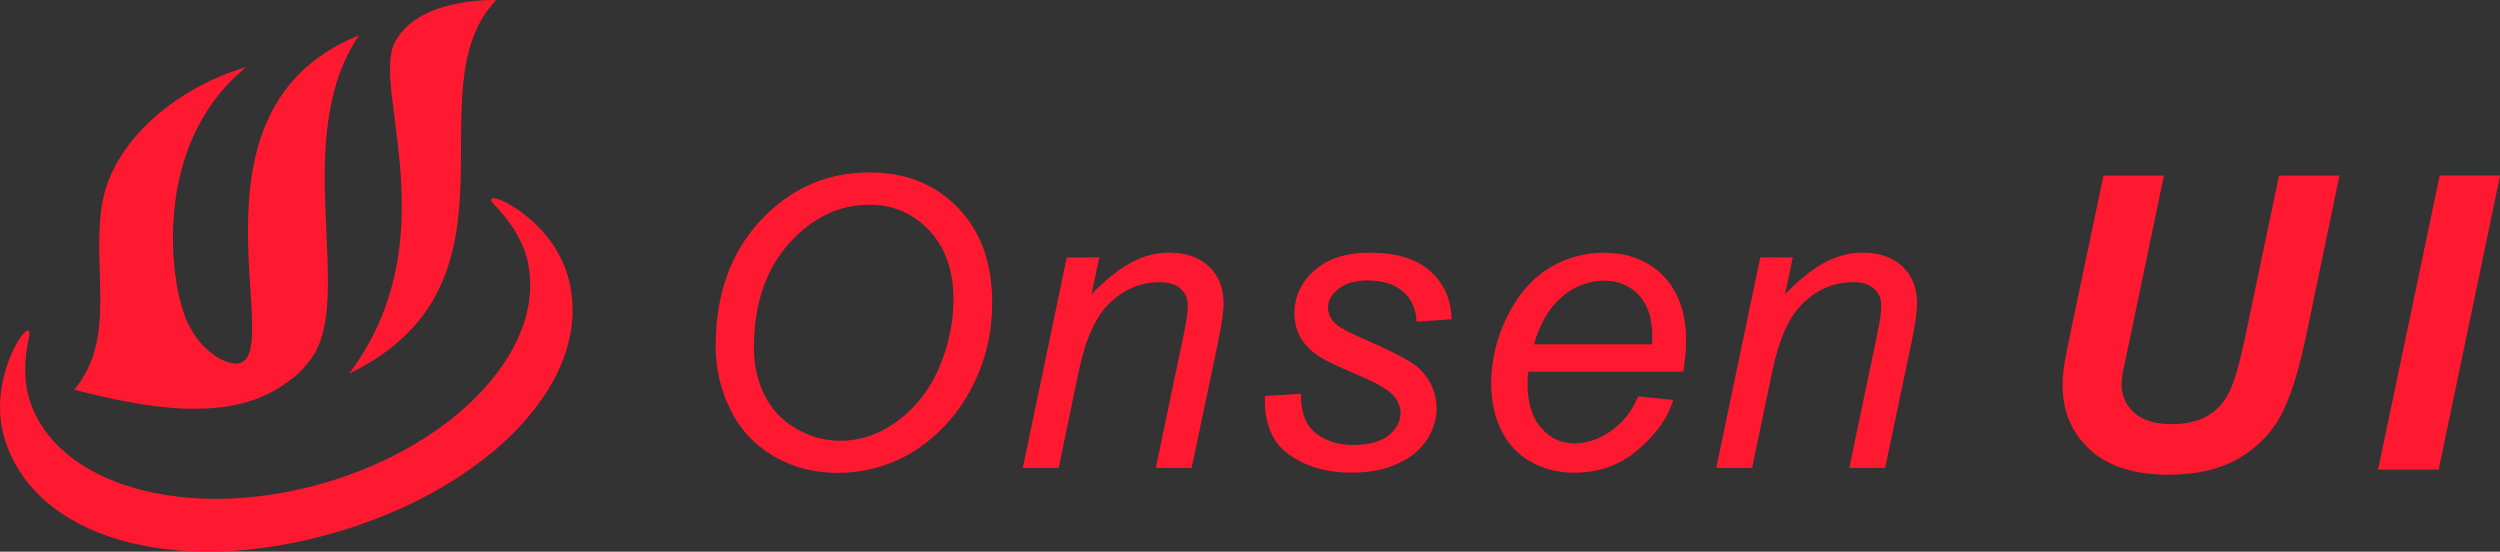 <?xml version="1.0" encoding="UTF-8" standalone="no"?>
<svg id="svg3422" xmlns:rdf="http://www.w3.org/1999/02/22-rdf-syntax-ns#" xmlns="http://www.w3.org/2000/svg" height="42.395pt" width="192.12pt" version="1.1" xmlns:cc="http://creativecommons.org/ns#" xmlns:xlink="http://www.w3.org/1999/xlink" viewBox="0 0 192.121 42.395" xmlns:dc="http://purl.org/dc/elements/1.1/">
 <rect x="0" y="0" width="192.121" height="42.395" fill="#333333" stroke="none"/>
 <defs id="defs3424">
  <g id="g3426">
   <symbol id="glyph0-1" overflow="visible">
    <path id="path3432" d="m2.281-7.5c0-3.188 0.922-5.766 2.766-7.734 1.844-1.977 4.078-2.969 6.703-2.969 2.227 0 4.047 0.73 5.453 2.188 1.406 1.449 2.109 3.391 2.109 5.828 0 1.75-0.355 3.371-1.062 4.859-0.531 1.117-1.199 2.078-2 2.891-0.805 0.805-1.668 1.422-2.594 1.859-1.217 0.594-2.51 0.89-3.874 0.89-1.437 0-2.746-0.344-3.922-1.031-1.168-0.688-2.059-1.641-2.672-2.859-0.606-1.227-0.906-2.535-0.906-3.922zm2.359 0.125c0 1.055 0.211 2.023 0.641 2.906 0.438 0.875 1.086 1.562 1.953 2.062 0.863 0.492 1.773 0.734 2.734 0.734 0.914 0 1.785-0.219 2.609-0.656 0.832-0.438 1.578-1.039 2.234-1.812 0.656-0.781 1.172-1.738 1.547-2.875 0.383-1.133 0.578-2.25 0.578-3.344 0-1.781-0.5-3.203-1.5-4.266s-2.231-1.594-3.688-1.594c-1.875 0-3.531 0.805-4.969 2.406-1.43 1.605-2.141 3.75-2.141 6.438z"/>
   </symbol>
   <symbol id="glyph0-2" overflow="visible">
    <path id="path3435" d="m0.828 0 2.719-12.969h2l-0.484 2.266c0.875-0.883 1.688-1.531 2.438-1.938 0.758-0.406 1.535-0.609 2.328-0.609 1.051 0 1.875 0.289 2.469 0.859 0.602 0.562 0.906 1.32 0.906 2.266 0 0.48-0.109 1.242-0.328 2.281l-1.641 7.844h-2.218l1.734-8.219c0.164-0.789 0.25-1.379 0.25-1.766 0-0.426-0.152-0.773-0.453-1.047-0.293-0.27-0.719-0.406-1.281-0.406-1.137 0-2.148 0.406-3.031 1.219-0.875 0.812-1.523 2.211-1.938 4.188l-1.25 6.031z"/>
   </symbol>
   <symbol id="glyph0-3" overflow="visible">
    <path id="path3438" d="m1.031-4.438 2.219-0.125c0 0.637 0.094 1.18 0.281 1.625 0.195 0.449 0.555 0.812 1.078 1.094 0.531 0.281 1.145 0.422 1.844 0.422 0.977 0 1.711-0.191 2.203-0.578 0.488-0.395 0.734-0.852 0.734-1.375 0-0.383-0.148-0.75-0.438-1.094-0.305-0.344-1.039-0.766-2.203-1.266-1.168-0.5-1.918-0.848-2.25-1.047-0.543-0.332-0.953-0.723-1.234-1.172-0.273-0.457-0.406-0.977-0.406-1.562 0-1.031 0.406-1.91 1.219-2.641 0.812-0.727 1.953-1.094 3.422-1.094 1.625 0 2.859 0.375 3.703 1.125 0.852 0.75 1.297 1.742 1.328 2.969l-2.156 0.141c-0.031-0.781-0.309-1.395-0.828-1.844-0.523-0.457-1.258-0.688-2.203-0.688-0.773 0-1.371 0.18-1.797 0.531-0.418 0.344-0.625 0.719-0.625 1.125s0.18 0.766 0.547 1.078c0.238 0.211 0.867 0.531 1.891 0.969 1.695 0.742 2.766 1.32 3.203 1.734 0.695 0.68 1.047 1.5 1.047 2.469 0 0.648-0.199 1.281-0.594 1.906-0.398 0.617-1 1.109-1.812 1.484-0.805 0.363-1.758 0.547-2.859 0.547-1.492 0-2.762-0.367-3.812-1.109-1.055-0.738-1.555-1.945-1.5-3.625z"/>
   </symbol>
   <symbol id="glyph0-4" overflow="visible">
    <path id="path3441" d="m10.359-4.406 2.141 0.219c-0.312 1.062-1.027 2.078-2.141 3.047-1.105 0.961-2.43 1.438-3.969 1.438-0.961 0-1.84-0.219-2.641-0.656-0.805-0.445-1.414-1.094-1.828-1.938-0.418-0.852-0.625-1.82-0.625-2.906 0-1.414 0.328-2.785 0.984-4.109 0.656-1.332 1.504-2.32 2.547-2.969 1.039-0.645 2.164-0.969 3.375-0.969 1.539 0 2.773 0.48 3.703 1.438 0.926 0.961 1.391 2.266 1.391 3.922 0 0.637-0.059 1.289-0.172 1.953h-9.547c-0.031 0.262-0.047 0.492-0.047 0.687 0 1.211 0.273 2.137 0.828 2.781 0.562 0.637 1.242 0.953 2.047 0.953 0.758 0 1.504-0.242 2.234-0.734 0.727-0.5 1.301-1.219 1.719-2.156zm-6.421-3.219h7.266c0.008-0.219 0.016-0.379 0.016-0.484 0-1.102-0.277-1.945-0.828-2.531-0.555-0.593-1.266-0.89-2.141-0.89-0.938 0-1.797 0.328-2.578 0.984-0.781 0.649-1.359 1.621-1.734 2.922z"/>
   </symbol>
   <symbol id="glyph1-1" overflow="visible"></symbol>
   <symbol id="glyph2-1" overflow="visible">
    <path id="path3453" d="m4.969-18.609h3.812l-2.109 10.109-0.516 2.484c-0.031 0.211-0.047 0.406-0.047 0.594 0 0.742 0.266 1.352 0.797 1.828 0.539 0.48 1.32 0.719 2.344 0.719 0.926 0 1.688-0.172 2.281-0.516 0.602-0.352 1.07-0.875 1.406-1.562 0.332-0.688 0.664-1.848 1-3.484l2.141-10.172h3.812l-2.109 10.172c-0.461 2.148-0.98 3.789-1.562 4.922-0.585 1.137-1.468 2.059-2.656 2.766-1.179 0.711-2.671 1.062-4.484 1.062-2.168 0-3.828-0.531-4.984-1.594-1.149-1.063-1.719-2.426-1.719-4.094 0-0.344 0.031-0.719 0.094-1.125 0.031-0.27 0.176-1.039 0.437-2.312z"/>
   </symbol>
   <symbol id="glyph2-2" overflow="visible">
    <path id="path3456" d="m0.906 0 3.891-18.609h3.828l-3.89 18.609z"/>
   </symbol>
   <symbol id="glyph3-1" overflow="visible">
    <path id="path3462" d="m1.641-5.391c0-2.301 0.66-4.16 1.984-5.578 1.332-1.426 2.945-2.141 4.844-2.141 1.602 0 2.91 0.527 3.922 1.578 1.008 1.043 1.516 2.445 1.516 4.203 0 1.25-0.258 2.414-0.766 3.484-0.387 0.805-0.871 1.496-1.453 2.078-0.574 0.586-1.195 1.039-1.859 1.359-0.875 0.414-1.805 0.625-2.781 0.625-1.031 0-1.977-0.242-2.828-0.734-0.844-0.488-1.484-1.176-1.922-2.062-0.438-0.883-0.656-1.82-0.656-2.812zm1.703 0.078c0 0.762 0.156 1.461 0.469 2.094 0.312 0.625 0.773 1.121 1.391 1.484 0.625 0.355 1.281 0.531 1.969 0.531 0.664 0 1.297-0.156 1.891-0.469 0.594-0.312 1.125-0.75 1.594-1.312 0.477-0.562 0.852-1.25 1.125-2.062 0.27-0.82 0.406-1.629 0.406-2.422 0-1.281-0.359-2.301-1.078-3.062-0.719-0.758-1.605-1.141-2.656-1.141-1.344 0-2.531 0.578-3.562 1.734-1.031 1.148-1.547 2.688-1.547 4.625z"/>
   </symbol>
   <symbol id="glyph3-2" overflow="visible">
    <path id="path3465" d="m0.594 0 1.953-9.328h1.438l-0.344 1.625c0.633-0.645 1.223-1.113 1.766-1.406 0.539-0.289 1.098-0.438 1.672-0.438 0.75 0 1.336 0.211 1.766 0.625 0.438 0.406 0.656 0.953 0.656 1.641 0 0.344-0.078 0.887-0.234 1.625l-1.172 5.656h-1.594l1.234-5.922c0.125-0.57 0.188-0.992 0.188-1.266 0-0.312-0.109-0.562-0.328-0.75-0.211-0.195-0.516-0.297-0.922-0.297-0.812 0-1.539 0.293-2.172 0.875-0.637 0.586-1.105 1.59-1.406 3.016l-0.906 4.344z"/>
   </symbol>
   <symbol id="glyph3-3" overflow="visible">
    <path id="path3468" d="m0.75-3.188 1.594-0.094c0 0.449 0.066 0.836 0.203 1.156 0.145 0.324 0.406 0.59 0.781 0.797 0.375 0.211 0.816 0.312 1.328 0.312 0.695 0 1.223-0.141 1.578-0.422 0.352-0.281 0.531-0.613 0.531-1 0-0.27-0.109-0.531-0.328-0.781-0.211-0.25-0.734-0.551-1.578-0.906-0.844-0.363-1.383-0.617-1.609-0.766-0.398-0.238-0.695-0.52-0.891-0.844-0.199-0.32-0.297-0.695-0.297-1.125 0-0.738 0.289-1.367 0.875-1.891 0.582-0.531 1.398-0.797 2.453-0.797 1.176 0 2.066 0.273 2.672 0.812 0.613 0.543 0.938 1.258 0.969 2.141l-1.562 0.109c-0.023-0.562-0.219-1.004-0.594-1.328-0.375-0.332-0.906-0.5-1.594-0.5-0.555 0-0.98 0.125-1.281 0.375-0.305 0.25-0.453 0.523-0.453 0.812 0 0.293 0.129 0.555 0.391 0.781 0.176 0.148 0.629 0.383 1.359 0.703 1.219 0.523 1.988 0.938 2.312 1.25 0.5 0.48 0.75 1.07 0.75 1.766 0 0.469-0.148 0.93-0.438 1.375-0.281 0.438-0.715 0.793-1.297 1.062-0.586 0.27-1.266 0.406-2.047 0.406-1.086 0-2.008-0.27-2.766-0.812-0.75-0.531-1.105-1.395-1.062-2.594z"/>
   </symbol>
   <symbol id="glyph3-4" overflow="visible">
    <path id="path3471" d="m7.453-3.172 1.547 0.156c-0.219 0.773-0.731 1.508-1.531 2.203-0.805 0.688-1.758 1.031-2.859 1.031-0.699 0-1.336-0.164-1.906-0.484-0.574-0.32-1.012-0.785-1.312-1.391-0.305-0.613-0.453-1.313-0.453-2.094 0-1.02 0.234-2.004 0.703-2.953 0.469-0.957 1.078-1.672 1.828-2.141 0.75-0.469 1.562-0.703 2.438-0.703 1.113 0 2.004 0.352 2.672 1.047 0.664 0.688 1 1.633 1 2.828 0 0.449-0.043 0.918-0.125 1.406h-6.875c-0.023 0.18-0.031 0.34-0.031 0.484 0 0.875 0.195 1.543 0.594 2 0.406 0.461 0.895 0.688 1.469 0.688 0.551 0 1.086-0.176 1.609-0.531 0.531-0.351 0.941-0.867 1.234-1.547zm-4.625-2.312h5.234c0.008-0.164 0.016-0.285 0.016-0.359 0-0.789-0.203-1.398-0.609-1.828-0.399-0.426-0.906-0.641-1.531-0.641-0.68 0-1.297 0.234-1.859 0.703-0.555 0.469-0.969 1.18-1.25 2.125z"/>
   </symbol>
   <symbol id="glyph4-1" overflow="visible"></symbol>
   <symbol id="glyph4-2" overflow="visible">
    <path id="path3480" d="m3.438-12.891h2.641l-1.453 7-0.359 1.719c-0.023 0.148-0.031 0.289-0.031 0.422 0 0.512 0.18 0.934 0.547 1.266 0.375 0.325 0.914 0.485 1.625 0.485 0.633 0 1.16-0.117 1.578-0.359 0.414-0.238 0.738-0.594 0.969-1.062 0.227-0.477 0.461-1.285 0.703-2.422l1.469-7.047h2.641l-1.453 7.047c-0.312 1.492-0.672 2.633-1.078 3.422-0.406 0.781-1.023 1.418-1.844 1.906-0.812 0.492-1.852 0.734-3.109 0.734-1.5 0-2.652-0.363-3.453-1.094-0.793-0.738-1.188-1.688-1.188-2.844 0-0.238 0.02-0.5 0.062-0.781 0.02-0.188 0.125-0.719 0.312-1.594z"/>
   </symbol>
   <symbol id="glyph4-3" overflow="visible">
    <path id="path3483" d="m0.625 0 2.703-12.891h2.641l-2.688 12.891z"/>
   </symbol>
   <symbol id="glyph5-1" overflow="visible">
    <path id="path3489" d="m5.172-10.875c-2.75 0-4.625 2.203-4.625 5.578 0 3.234 1.75 5.453 4.484 5.453 2.594 0 4.594-1.891 4.594-5.609 0-3.094-1.609-5.422-4.453-5.422zm-0.062 1.328c1.922 0 2.812 2.094 2.812 4.141 0 2.281-0.969 4.234-2.844 4.234-1.844 0-2.828-1.984-2.828-4.156 0-2.109 0.891-4.219 2.859-4.219z"/>
   </symbol>
   <symbol id="glyph5-2" overflow="visible">
    <path id="path3492" d="m7.406-4.719c0-2.375-1.344-3.156-2.547-3.156-1.156 0-1.969 0.656-2.344 1.312h-0.031l-0.094-1.156h-1.406c0.031 0.656 0.047 1.328 0.047 2.172v5.547h1.625v-4.641c0-1.234 0.859-1.891 1.656-1.891 1.109 0 1.469 0.922 1.469 2.016v4.516h1.625z"/>
   </symbol>
   <symbol id="glyph5-3" overflow="visible">
    <path id="path3495" d="m5.234-7.438c-0.422-0.234-1.078-0.438-1.828-0.438-1.625 0-2.672 1.016-2.672 2.297 0 0.906 0.594 1.672 1.969 2.219 0.922 0.391 1.25 0.719 1.25 1.297 0 0.594-0.422 1.016-1.297 1.016-0.656 0-1.375-0.281-1.766-0.516l-0.359 1.203c0.516 0.297 1.281 0.516 2.094 0.516 1.75 0 2.891-0.891 2.891-2.375 0-1.109-0.672-1.812-1.953-2.328-0.938-0.406-1.281-0.672-1.281-1.203 0-0.516 0.391-0.938 1.125-0.938 0.625 0 1.156 0.234 1.469 0.422z"/>
   </symbol>
   <symbol id="glyph5-4" overflow="visible">
    <path id="path3498" d="m6.406-1.453c-0.5 0.203-1.094 0.359-1.937 0.359-1.219 0-2.297-0.656-2.344-2.391h4.906c0.031-0.203 0.031-0.422 0.031-0.688 0-1.906-0.859-3.703-3.031-3.703-2.188 0-3.469 1.828-3.469 4.125 0 2.344 1.344 3.906 3.672 3.906 1.047 0 1.891-0.219 2.438-0.469zm-4.266-3.188c0.078-0.906 0.594-2.078 1.781-2.078 1.25 0 1.625 1.141 1.609 2.078z"/>
   </symbol>
   <symbol id="glyph5-5" overflow="visible"></symbol>
   <symbol id="glyph5-6" overflow="visible">
    <path id="path3504" d="m8.656-10.703h-1.625v6.469c0 2.141-0.844 3.062-2.188 3.062-1.234 0-2.109-0.922-2.109-3.062v-6.469h-1.625v6.375c0 3.188 1.484 4.484 3.672 4.484 2.281 0 3.875-1.344 3.875-4.531z"/>
   </symbol>
   <symbol id="glyph5-7" overflow="visible">
    <path id="path3507" d="m1.125 0h1.625v-10.703h-1.625z"/>
   </symbol>
   <symbol id="glyph5-8" overflow="visible">
    <path id="path3510" d="m2.062-9.578v9.375h1.375v-0.859h7.078v0.844h1.406v-9.359zm1.375 7.219v-5.922h7.062v5.922z"/>
   </symbol>
   <symbol id="glyph5-9" overflow="visible">
    <path id="path3513" d="m11.547-11.719c0.594 0.484 1.328 1.328 1.719 1.922l0.672-0.562c-0.391-0.594-1.125-1.406-1.75-1.891zm-2.016 0.344c0.578 0.5 1.344 1.344 1.734 1.938l0.672-0.547c-0.391-0.562-1.141-1.422-1.766-1.922zm-7.422 2.125v1.328h8.328v6.062h-8.469v1.328h8.469v0.734h1.438v-9.453z"/>
   </symbol>
   <symbol id="glyph6-1" overflow="visible">
    <path id="path3519" d="m4.438-0.906c-0.266 0.125-0.688 0.203-1.094 0.203-1.266 0-2.062-0.828-2.062-2.344 0-1.578 0.891-2.391 2.078-2.391 0.453 0 0.812 0.109 1.062 0.234l0.203-0.766c-0.172-0.094-0.594-0.234-1.312-0.234-1.688 0-3 1.125-3 3.219 0 1.938 1.141 3.078 2.844 3.078 0.672 0 1.188-0.141 1.438-0.266z"/>
   </symbol>
   <symbol id="glyph6-2" overflow="visible">
    <path id="path3522" d="m6.125-6.125h-1.156l-0.891 2.688c-0.234 0.75-0.438 1.453-0.578 2.109h-0.031c-0.156-0.672-0.328-1.359-0.563-2.109l-0.859-2.688h-1.156l-0.406 6.125h0.859l0.141-2.531c0.047-0.859 0.094-1.828 0.109-2.578h0.016c0.156 0.734 0.375 1.531 0.625 2.328l0.844 2.719h0.688l0.922-2.766c0.25-0.781 0.484-1.562 0.672-2.281h0.031c-0.016 0.75 0.031 1.703 0.078 2.531l0.125 2.578h0.906z"/>
   </symbol>
   <symbol id="glyph6-3" overflow="visible">
    <path id="path3525" d="m3.672-6.125-0.734 1.594c-0.188 0.453-0.375 0.875-0.531 1.281h-0.016c-0.156-0.438-0.328-0.828-0.531-1.266l-0.719-1.609h-1.047l1.797 3.562v2.562h0.922v-2.578l1.906-3.547z"/>
   </symbol>
   <symbol id="glyph6-4" overflow="visible">
    <path id="path3528" d="m2.719-3.516 2.016-2.609h-1.141l-1.562 2.203c-0.156 0.203-0.297 0.438-0.453 0.672h-0.016v-2.875h-0.922v6.125h0.922v-2.25l0.516-0.641 1.688 2.891h1.078z"/>
   </symbol>
   <symbol id="glyph6-5" overflow="visible">
    <path id="path3531" d="m3.266-2.922c0.609-0.234 1.094-0.781 1.094-1.562 0-0.484-0.172-0.922-0.484-1.203-0.391-0.344-0.953-0.484-1.75-0.484-0.547 0-1.094 0.062-1.484 0.125v6.047h0.922v-2.594h0.562c0.641 0 0.938 0.312 1.109 1.125 0.156 0.75 0.297 1.297 0.375 1.469h0.969c-0.125-0.234-0.281-0.859-0.453-1.656-0.156-0.656-0.406-1.094-0.859-1.25zm-1.703-0.359v-2.109c0.109-0.031 0.328-0.062 0.641-0.062 0.672 0 1.234 0.281 1.234 1.062 0 0.656-0.484 1.109-1.25 1.109z"/>
   </symbol>
   <symbol id="glyph6-6" overflow="visible">
    <path id="path3534" d="m5.047-3.297h-1.953v0.75h1.047v1.719c-0.125 0.078-0.406 0.125-0.812 0.125-1.203 0-2.047-0.812-2.047-2.359s0.906-2.344 2.172-2.344c0.562 0 0.922 0.109 1.203 0.234l0.219-0.75c-0.312-0.156-0.828-0.266-1.422-0.266-1.844 0-3.141 1.188-3.141 3.172 0 0.969 0.328 3.078 2.984 3.078 0.734 0 1.406-0.172 1.75-0.312z"/>
   </symbol>
   <symbol id="glyph6-7" overflow="visible">
    <path id="path3537" d="m3.25-3.297c0.641-0.25 1-0.766 1-1.344 0-0.609-0.312-1.531-2.172-1.531-0.547 0-1.094 0.062-1.438 0.125v6.031c0.266 0.031 0.672 0.078 1.219 0.078 1 0 1.672-0.188 2.078-0.578 0.234-0.219 0.531-0.594 0.531-1.234 0-0.859-0.578-1.375-1.219-1.531zm-1.688-0.266v-1.859c0.109-0.016 0.297-0.047 0.594-0.047 0.578 0 1.172 0.188 1.172 0.922 0 0.578-0.469 0.984-1.203 0.984zm0 0.688h0.531c0.719 0 1.406 0.297 1.406 1.094 0 0.812-0.641 1.125-1.375 1.125-0.25 0-0.422 0-0.562-0.031z"/>
   </symbol>
   <symbol id="glyph6-8" overflow="visible">
    <path id="path3540" d="m2.938 0v-6.031h-0.781l-1.359 0.734 0.203 0.688 1.016-0.562h0.016v5.172z"/>
   </symbol>
   <symbol id="glyph6-9" overflow="visible">
    <path id="path3543" d="m1.219-3.312c0.141-0.891 0.75-2.062 2.469-2.062l-0.016-0.734c-0.844 0-1.797 0.281-2.422 0.938-0.562 0.609-0.969 1.547-0.969 2.719 0 1.5 0.766 2.547 2.031 2.547 1.203 0 1.906-1 1.906-2.125 0-1.188-0.703-1.906-1.672-1.906-0.578 0-1.031 0.266-1.312 0.625zm1.094 2.703c-0.703 0-1.094-0.672-1.109-1.625 0-0.547 0.531-1.047 1.062-1.047 0.625 0 1.031 0.516 1.031 1.312 0 0.781-0.375 1.359-0.984 1.359z"/>
   </symbol>
   <symbol id="glyph6-10" overflow="visible">
    <path id="path3546" d="m3.734-0.547v-0.344h3.891v-0.641h-1.891v-0.703h1.469v-0.625h-1.469v-0.672h1.5v-0.625h-1.5v-0.672h1.781v-0.641h-1.734c0.156-0.312 0.328-0.656 0.438-0.922 0.094 0 0.172-0.031 0.203-0.078l-0.922-0.25c-0.094 0.359-0.281 0.859-0.469 1.25h-1.078c0.156-0.312 0.297-0.625 0.422-0.953 0.094 0.016 0.156-0.016 0.188-0.078l-0.875-0.281c-0.375 1.125-1.031 2.219-1.766 2.844 0.172 0.125 0.406 0.406 0.531 0.547 0.188-0.172 0.375-0.375 0.547-0.578v3.422zm0-2.312v-0.672h1.266v0.672zm0-1.297v-0.672h1.266v0.672zm0 2.625v-0.703h1.266v0.703zm-3.438-2.078v0.703h0.984v1.953c-0.344 0.312-0.734 0.609-1.062 0.844l0.391 0.812c0.078-0.047 0.094-0.078 0.094-0.156 0.297-0.266 0.656-0.594 1-0.922 0.734 0.953 1.75 0.953 3.484 0.953 0.828 0 1.734-0.016 2.344-0.047 0.031-0.219 0.156-0.562 0.234-0.734-0.703 0.047-1.812 0.078-2.719 0.078-1.422 0-2.484 0-3.031-0.891v-2.594zm0.078-2.547c0.469 0.391 1.016 0.953 1.25 1.359l0.609-0.469c-0.25-0.406-0.812-0.953-1.297-1.312z"/>
   </symbol>
   <symbol id="glyph6-11" overflow="visible">
    <path id="path3549" d="m7.75-5.297h-2.266c0.094-0.391 0.172-0.797 0.25-1.203 0.109 0 0.172-0.031 0.188-0.094l-0.906-0.203c-0.219 1.422-0.609 2.859-1.188 3.656 0.156 0.109 0.422 0.359 0.547 0.5 0.156-0.219 0.297-0.453 0.422-0.719 0.172 0.703 0.375 1.328 0.641 1.891-0.375 0.578-0.859 1.016-1.5 1.359l0.047-0.047c-0.219-0.172-0.531-0.359-0.875-0.531 0.219-0.328 0.375-0.703 0.5-1.141h0.656v-0.625h-2.125c0.078-0.156 0.141-0.312 0.219-0.438 0.109 0 0.172-0.031 0.188-0.094l-0.828-0.188c-0.109 0.234-0.219 0.469-0.344 0.719h-1.125v0.625h0.797c-0.203 0.375-0.391 0.734-0.562 1l0.672 0.219 0.109-0.203c0.234 0.094 0.469 0.203 0.688 0.312-0.391 0.281-0.922 0.453-1.609 0.578 0.125 0.156 0.266 0.422 0.313 0.641 0.875-0.203 1.516-0.484 1.969-0.875 0.328 0.188 0.625 0.375 0.859 0.562l0.203-0.219c0.109 0.156 0.25 0.391 0.312 0.531 0.766-0.359 1.375-0.844 1.844-1.453 0.375 0.609 0.859 1.094 1.437 1.453 0.125-0.219 0.359-0.516 0.547-0.656-0.641-0.328-1.125-0.859-1.531-1.5 0.484-0.859 0.766-1.906 0.938-3.141h0.516zm-5.125 2.141v-0.797c0.328 0.25 0.734 0.578 0.922 0.75l0.406-0.531c-0.203-0.141-1.016-0.641-1.328-0.812v-0.125h1.609v-0.625h-1.609v-1.297c0.125-0.016 0.172-0.062 0.188-0.141l-0.891-0.047v1.484h-0.781l0.5-0.25c-0.078-0.281-0.312-0.719-0.547-1.031l-0.547 0.25c0.219 0.312 0.422 0.75 0.516 1.031h-0.797v0.625h1.469c-0.375 0.484-0.984 0.953-1.531 1.188 0.156 0.125 0.312 0.375 0.406 0.547 0.453-0.234 0.922-0.625 1.312-1.047v0.828zm3.844-1.422c-0.125 0.859-0.312 1.625-0.594 2.281-0.266-0.672-0.469-1.438-0.609-2.25l0.016-0.031zm-4.656 2.75h1.047c-0.078 0.328-0.219 0.594-0.375 0.828-0.297-0.141-0.609-0.266-0.906-0.375zm1.547-3.469c0.219-0.25 0.5-0.641 0.672-0.906 0.078 0 0.156-0.016 0.172-0.062l-0.734-0.312c-0.156 0.312-0.406 0.75-0.625 1.047z"/>
   </symbol>
   <symbol id="glyph6-12" overflow="visible">
    <path id="path3552" d="m7.516-4.547h-2.031v-0.688h2.266v-0.703h-2.266v-0.594c0.125-0.016 0.172-0.062 0.188-0.125l-0.938-0.062v0.781h-2.141v0.703h2.141v0.688h-1.938v2.297h1.891c-0.047 0.344-0.125 0.672-0.281 0.984-0.266-0.25-0.484-0.516-0.641-0.828l-0.688 0.203c0.234 0.453 0.531 0.844 0.906 1.188-0.359 0.328-0.891 0.609-1.656 0.812 0.156 0.156 0.375 0.469 0.469 0.641 0.812-0.25 1.375-0.594 1.766-1 0.75 0.484 1.688 0.797 2.828 0.969 0.109-0.219 0.312-0.547 0.484-0.719-1.156-0.125-2.125-0.391-2.859-0.828 0.25-0.437 0.375-0.922 0.422-1.422h2.078zm-4.016 0.641h1.234v1.031h-1.234zm3.281 1.031h-1.297v-1.031h1.297zm-5.484 3.594h0.75v-5.297c0.109-0.016 0.156-0.062 0.172-0.125l-0.25-0.078c0.266-0.5 0.5-1.047 0.703-1.578 0.109 0 0.172-0.031 0.203-0.094l-0.859-0.297c-0.453 1.344-1.188 2.688-1.906 3.469 0.094 0.188 0.297 0.562 0.359 0.75 0.281-0.312 0.562-0.688 0.828-1.078z"/>
   </symbol>
   <symbol id="glyph6-13" overflow="visible">
    <path id="path3555" d="m1.156-6.234v2.922c0 1.141-0.078 2.578-0.969 3.562 0.172 0.094 0.484 0.359 0.594 0.516 0.609-0.672 0.891-1.594 1.031-2.484h1.844v2.328h0.75v-2.328h2.016v1.469c0 0.188-0.031 0.188-0.562 0.188-0.234 0-0.562 0-0.875-0.016 0.11 0.203 0.234 0.531 0.266 0.734 1.562 0.031 1.922-0.078 1.922-0.906v-5.984zm2.5 1.906h-1.75v-1.172h1.75zm0.75 0v-1.172h2.016v1.172zm-2.5 0.719h1.75v1.172h-1.781c0.031-0.312 0.031-0.609 0.031-0.875zm2.5 0h2.016v1.172h-2.016z"/>
   </symbol>
   <symbol id="glyph6-14" overflow="visible">
    <path id="path3558" d="m6.422-5.812-0.141 0.094h-5.312v0.766h5.016c-0.453 2.156-1.875 3.891-4.328 4.688 0.156 0.156 0.422 0.453 0.531 0.656 2.625-0.969 4.125-2.734 4.797-5.75 0.062-0.031 0.109-0.062 0.141-0.109z"/>
   </symbol>
   <symbol id="glyph6-15" overflow="visible">
    <path id="path3561" d="m6.609-3.781h-1.828l-0.016-1.203c0.109-0.016 0.172-0.078 0.172-0.141l-0.828-0.031 0.016 1.375h-2.656v0.641h2.328c-0.641 0.875-1.625 1.719-2.594 2.203 0.172 0.125 0.344 0.328 0.438 0.484 0.922-0.516 1.906-1.328 2.5-2.125l0.016 2.172c0 0.125-0.094 0.25-0.25 0.25-0.109 0.016-0.516 0.016-0.891 0.016 0.062 0.188 0.109 0.438 0.141 0.594 1.078 0 1.656-0.047 1.656-0.844l-0.031-2.75h1.828z"/>
   </symbol>
   <symbol id="glyph6-16" overflow="visible">
    <path id="path3564" d="m0.922-5.281c0.797 0.281 1.75 0.703 2.328 1.109l0.406-0.719c-0.578-0.391-1.531-0.828-2.359-1.062zm0.812 5.625c0.062-0.031 0.109-0.109 0.125-0.188 2.672-0.922 4.609-2.641 5.609-4.812-0.234-0.141-0.516-0.281-0.734-0.469-0.953 2.203-2.828 3.781-5.578 4.641z"/>
   </symbol>
   <symbol id="glyph6-17" overflow="visible">
    <path id="path3567" d="m6.703-2.938c-0.812-0.438-2.031-0.969-2.938-1.297l-0.172 0.219v-2.281c0.156-0.031 0.234-0.109 0.234-0.188l-1.062-0.062v7h0.828v-3.875c0.844 0.328 1.922 0.844 2.656 1.25z"/>
   </symbol>
   <symbol id="glyph6-18" overflow="visible">
    <path id="path3570" d="m6.734-6.156-0.109 0.062h-5.875v0.766h5.438c-0.234 0.578-0.766 1.281-1.375 1.766 0.203 0.109 0.531 0.297 0.688 0.438 0.719-0.641 1.391-1.625 1.797-2.562 0.062-0.031 0.109-0.062 0.141-0.109zm-3.453 1.766c-0.141 1.844-0.75 3.484-2.328 4.328 0.219 0.125 0.516 0.375 0.688 0.516 1.625-0.969 2.281-2.766 2.5-4.594 0.109-0.015 0.188-0.062 0.203-0.141z"/>
   </symbol>
   <symbol id="glyph6-19" overflow="visible">
    <path id="path3573" d="m3.578-5.156h-2.453v2.594h0.766v-1.844h4.141c-0.281 2.047-1.328 3.453-3.625 4.219 0.172 0.188 0.422 0.5 0.531 0.688 2.516-0.906 3.641-2.484 4.078-5.328 0.047-0.016 0.094-0.062 0.109-0.109l-0.703-0.281-0.156 0.062h-1.875v-1.203c0.141-0.016 0.234-0.094 0.234-0.172l-1.047-0.062z"/>
   </symbol>
   <symbol id="glyph6-20" overflow="visible">
    <path id="path3576" d="m6.234-6.219h-4.562v0.734h4.562zm0.156 1.969-0.109 0.062h-5.391v0.75h5.062c-0.438 1.625-1.781 2.734-3.875 3.25 0.156 0.156 0.391 0.438 0.484 0.641 2.391-0.672 3.672-1.859 4.359-4.281 0.062-0.031 0.109-0.062 0.141-0.109z"/>
   </symbol>
   <symbol id="glyph6-21" overflow="visible">
    <path id="path3579" d="m6.344-6.516c-1.25 1.422-3.641 3.109-5.781 4.078 0.156 0.156 0.359 0.422 0.484 0.609 0.969-0.469 2.047-1.094 2.828-1.641v3.938h0.844v-4.234c0.109-0.016 0.172-0.062 0.188-0.125-0.047-0.016-0.141-0.062-0.203-0.094 0.766-0.562 1.578-1.25 2.203-1.859h0.078c0.078 0 0.141-0.031 0.172-0.062z"/>
   </symbol>
   <symbol id="glyph6-22" overflow="visible">
    <path id="path3582" d="m0.891-4.156v4.875h0.719v-1.703h1.453v0.906c0 0.141 0 0.141-0.531 0.141h-0.438c0.109 0.172 0.219 0.453 0.25 0.656 1.078 0 1.453-0.078 1.453-0.781v-4.094zm2.172 1.312h-1.453v-0.656h1.453zm-1.453 0.578h1.453v0.703h-1.453zm4.141-4.562c-0.203 0.359-0.578 0.844-0.875 1.156l0.406 0.172h-2.516l0.422-0.188c-0.188-0.328-0.609-0.781-0.953-1.109l-0.688 0.312c0.297 0.281 0.641 0.688 0.828 0.984h-2v0.688h7.25v-0.688h-1.969c0.281-0.266 0.594-0.625 0.797-0.891 0.109 0 0.172-0.031 0.203-0.078zm1.312 2.703c0.125-0.031 0.172-0.078 0.188-0.141l-0.938-0.047v4.172c0 0.156 0 0.156-0.562 0.156-0.172 0-0.391 0-0.625-0.016 0.109 0.203 0.234 0.516 0.266 0.719 1.375 0.016 1.672-0.125 1.672-0.859zm-2.516 0.047v3.312h0.719v-3.125c0.141-0.016 0.188-0.062 0.188-0.141z"/>
   </symbol>
   <symbol id="glyph7-1" overflow="visible">
    <path id="path3588" d="m4.688-0.438c-0.359 0.188-0.859 0.297-1.391 0.297-1.672 0-2.656-1.125-2.656-2.828 0-1.797 1.047-2.938 2.766-2.938 0.516 0 0.938 0.109 1.234 0.266l0.125-0.234c-0.203-0.094-0.625-0.266-1.391-0.266-1.953 0-3.031 1.391-3.031 3.156 0 2.203 1.422 3.078 2.812 3.078 0.734 0 1.328-0.156 1.641-0.312z"/>
   </symbol>
   <symbol id="glyph7-2" overflow="visible">
    <path id="path3591" d="m5.891-6.047h-0.312l-1.453 3.75c-0.328 0.828-0.547 1.344-0.703 1.875h-0.016c-0.188-0.547-0.391-1.125-0.688-1.922l-1.406-3.703h-0.297l-0.438 6.047h0.281l0.203-2.859c0.078-1.031 0.125-2.094 0.141-2.781h0.031c0.188 0.641 0.438 1.328 0.812 2.312l1.266 3.344h0.188l1.344-3.438c0.375-0.922 0.609-1.594 0.844-2.219h0.016c0 0.594 0.062 1.641 0.141 2.703l0.187 2.938h0.266z"/>
   </symbol>
   <symbol id="glyph7-3" overflow="visible">
    <path id="path3594" d="m4.047-6.047-1.078 1.859c-0.266 0.484-0.531 0.891-0.734 1.312h-0.016c-0.234-0.469-0.422-0.828-0.688-1.297l-1.047-1.875h-0.359l1.938 3.406v2.641h0.281v-2.609l2.062-3.438z"/>
   </symbol>
   <symbol id="glyph7-4" overflow="visible">
    <path id="path3597" d="m1.844-3.453 2.359-2.594h-0.344l-2.266 2.531c-0.172 0.172-0.344 0.359-0.531 0.594h-0.031v-3.125h-0.281v6.047h0.281v-2.578l0.625-0.688 2.438 3.266h0.344z"/>
   </symbol>
   <symbol id="glyph7-5" overflow="visible">
    <path id="path3600" d="m2.078 0.094c1.109 0 1.844-0.984 1.844-3.156 0-2.125-0.781-2.984-1.719-2.984-0.906 0-1.844 0.875-1.844 3.109 0 0.953 0.281 3.031 1.719 3.031zm0.047-0.234c-1.172 0-1.484-1.781-1.484-2.875 0-1.625 0.625-2.797 1.516-2.797 1.016 0 1.469 1.156 1.469 2.797 0 1.578-0.422 2.875-1.5 2.875z"/>
   </symbol>
   <symbol id="glyph7-6" overflow="visible">
    <path id="path3603" d="m3.656-2.984c-0.25 1.797-1.141 2.562-2.078 2.75-0.266 0.047-0.484 0.062-0.656 0.062v0.266c1.609 0.062 3.031-1.359 3.031-3.656 0-1.672-0.766-2.484-1.688-2.484-1.125 0-1.812 0.969-1.812 2.094 0 0.891 0.531 1.797 1.641 1.797 0.641 0 1.172-0.297 1.547-0.828zm-1.453-2.828c1.094 0 1.469 1.203 1.469 2.297 0 0.312-0.609 1.125-1.547 1.125-0.812 0-1.375-0.656-1.375-1.578 0-1 0.562-1.844 1.453-1.844z"/>
   </symbol>
   <symbol id="glyph7-7" overflow="visible">
    <path id="path3606" d="m1.656-3.156c-0.797 0.328-1.281 0.922-1.281 1.687 0 0.922 0.781 1.562 1.766 1.562 0.922 0 1.766-0.641 1.766-1.656 0-0.672-0.422-1.234-1.297-1.578v-0.031c0.844-0.375 1.094-0.969 1.094-1.469 0-0.781-0.562-1.406-1.5-1.406-0.812 0-1.594 0.547-1.594 1.516 0 0.625 0.5 1.094 1.047 1.328zm0.469 3.016c-0.812 0-1.469-0.562-1.469-1.406 0-0.781 0.656-1.297 1.359-1.531 1.031 0.297 1.594 0.703 1.594 1.562 0 0.75-0.547 1.375-1.484 1.375zm0.062-5.672c0.922 0 1.203 0.688 1.203 1.203 0 0.688-0.469 1.109-1.141 1.359-0.828-0.219-1.344-0.625-1.344-1.359 0-0.766 0.594-1.203 1.281-1.203z"/>
   </symbol>
   <symbol id="glyph7-8" overflow="visible">
    <path id="path3609" d="m4-5.422c-0.219 0-0.406 0.188-0.406 0.406s0.188 0.406 0.406 0.406 0.406-0.188 0.406-0.406c0-0.203-0.172-0.406-0.406-0.406zm0 3.953c-0.219 0-0.406 0.188-0.406 0.406s0.188 0.406 0.406 0.406 0.406-0.188 0.406-0.406c0-0.203-0.172-0.406-0.406-0.406z"/>
   </symbol>
   <symbol id="glyph7-9" overflow="visible">
    <path id="path3612" d="m2.75-2.938c0.734-0.25 1.203-0.766 1.203-1.578 0-0.406-0.156-0.812-0.406-1.062-0.328-0.344-0.797-0.516-1.578-0.516-0.359 0-0.859 0.047-1.219 0.141v5.953h0.281v-2.844h1.031c0.828 0 1.203 0.469 1.406 1.359 0.156 0.766 0.297 1.312 0.391 1.484h0.297c-0.125-0.234-0.25-0.641-0.453-1.625-0.141-0.688-0.453-1.156-0.953-1.297zm-1.719-0.141v-2.672c0.156-0.047 0.484-0.109 0.906-0.109 0.875 0 1.719 0.328 1.719 1.391 0 0.844-0.672 1.391-1.625 1.391z"/>
   </symbol>
   <symbol id="glyph7-10" overflow="visible">
    <path id="path3615" d="m4.969-2.922h-1.75v0.25h1.469v2.25c-0.266 0.141-0.672 0.25-1.359 0.25-1.797 0-2.688-1.344-2.688-2.844-0-1.672 1.047-2.859 2.797-2.859 0.562 0 0.938 0.109 1.266 0.266l0.109-0.234c-0.234-0.094-0.734-0.266-1.359-0.266-2.094 0-3.109 1.469-3.109 3.094 0 1.828 1.047 3.078 2.906 3.078 0.844 0 1.438-0.203 1.719-0.328z"/>
   </symbol>
   <symbol id="glyph7-11" overflow="visible">
    <path id="path3618" d="m2.703-3.25c0.594-0.203 1.047-0.719 1.047-1.344 0-0.719-0.344-1.5-1.875-1.5-0.406 0-0.797 0.062-1.125 0.141v5.938c0.219 0.031 0.547 0.062 0.984 0.062 0.797 0 1.438-0.172 1.828-0.594 0.234-0.234 0.422-0.594 0.422-1.125 0-1.031-0.812-1.438-1.281-1.547zm-1.672-0.094v-2.422c0.141-0.031 0.375-0.078 0.797-0.078 0.938 0 1.625 0.344 1.625 1.25 0 0.703-0.578 1.25-1.469 1.25zm0 0.234h0.812c0.953 0 1.859 0.422 1.859 1.469 0 1.078-0.922 1.453-1.891 1.453-0.328 0-0.578-0.016-0.781-0.062z"/>
   </symbol>
   <symbol id="glyph7-12" overflow="visible">
    <path id="path3621" d="m3.781-0.25h-2.984v-0.016l0.406-0.438c1.578-1.547 2.406-2.531 2.406-3.734 0-0.656-0.359-1.609-1.547-1.609-0.578 0-1.062 0.25-1.438 0.594l0.141 0.188c0.25-0.219 0.672-0.547 1.234-0.547 1.031 0 1.312 0.75 1.312 1.453 0 1.312-1.609 2.781-2.391 3.625l-0.5 0.547v0.188h3.359z"/>
   </symbol>
   <symbol id="glyph7-13" overflow="visible">
    <path id="path3624" d="m1.125-5.938-0.375 2.594c0.188-0.047 0.469-0.078 0.828-0.078 1.172 0 1.688 0.719 1.688 1.609 0 0.953-0.688 1.672-1.562 1.672-0.484 0-1.062-0.312-1.188-0.391l-0.141 0.234c0.234 0.172 0.734 0.391 1.312 0.391 1 0 1.875-0.766 1.875-1.969 0-1.312-1.078-1.781-1.953-1.781-0.281 0-0.422 0.031-0.547 0.047l0.312-2.094h2.172v-0.234z"/>
   </symbol>
   <symbol id="glyph7-14" overflow="visible">
    <path id="path3627" d="m0.641-2.953c0.109-1.188 0.906-2.469 2.109-2.75 0.25-0.047 0.453-0.062 0.656-0.062v-0.281c-1.5 0-3.062 1.297-3.062 3.672 0 1.656 0.859 2.469 1.828 2.469 1.172 0 1.75-1.031 1.75-2.047 0-1.094-0.656-1.891-1.734-1.891-0.734 0-1.266 0.422-1.531 0.891zm1.562 2.812c-1.172-0-1.578-1.203-1.578-2.172 0-0.484 0.703-1.297 1.5-1.297 0.844 0 1.5 0.562 1.5 1.672 0 1.047-0.562 1.797-1.422 1.797z"/>
   </symbol>
   <symbol id="glyph7-15" overflow="visible">
    <path id="path3630" d="m2.406 0v-5.938h-0.281l-1.031 0.656 0.094 0.219 0.922-0.578h0.016l-0 5.641z"/>
   </symbol>
   <symbol id="glyph7-16" overflow="visible">
    <path id="path3633" d="m1.391-1.938h1.016l-0.234 1.938h0.312l0.234-1.938h0.828v-0.25h-0.797l0.188-1.625h0.781v-0.25h-0.75l0.219-1.875h-0.297l-0.234 1.875h-1.031l0.234-1.875h-0.297l-0.234 1.875h-0.828v0.25h0.797l-0.188 1.625h-0.781v0.25h0.75l-0.234 1.938h0.312zm0.219-1.875h1.016l-0.188 1.625h-1.031z"/>
   </symbol>
   <symbol id="glyph7-17" overflow="visible">
    <path id="path3636" d="m1.031 0v-3h2.375v-0.25h-2.375v-2.547h2.594v-0.25h-2.875v6.047z"/>
   </symbol>
   <symbol id="glyph7-18" overflow="visible">
    <path id="path3639" d="m2.734-6.047h-0.219l-2.234 6.047h0.281l0.812-2.203h2.469l0.812 2.203h0.281zm-1.281 3.609 0.812-2.172c0.141-0.375 0.219-0.625 0.344-1.047h0.016c0.094 0.344 0.188 0.641 0.328 1.062l0.812 2.156z"/>
   </symbol>
   <symbol id="glyph7-19" overflow="visible">
    <path id="path3642" d="m2.297-3.266c0.719-0.266 1.094-0.797 1.094-1.406 0-0.656-0.375-1.375-1.453-1.375-0.5 0-1.016 0.234-1.281 0.469l0.156 0.219c0.25-0.219 0.656-0.453 1.109-0.453 0.859 0 1.172 0.594 1.172 1.172 0 0.875-0.859 1.281-1.531 1.281h-0.359v0.25h0.344c0.891 0 1.781 0.438 1.781 1.484 0 0.531-0.312 1.484-1.547 1.484-0.562 0-1-0.25-1.219-0.391l-0.156 0.234c0.25 0.172 0.766 0.391 1.328 0.391 1.328 0 1.891-0.875 1.891-1.734 0-0.891-0.594-1.453-1.328-1.609z"/>
   </symbol>
   <symbol id="glyph7-20" overflow="visible">
    <path id="path3645" d="m2.406-4.359c-0.047-0.016-0.109-0.031-0.156-0.031-0.609 0-1.047 0.469-1.219 1h-0.031l-0.016-0.891h-0.266c0.031 0.406 0.031 0.859 0.031 1.25v3.031h0.281v-2.406c0-0.953 0.5-1.719 1.188-1.719 0.078 0 0.125 0 0.188 0.016z"/>
   </symbol>
   <symbol id="glyph7-21" overflow="visible">
    <path id="path3648" d="m1.172-5.516c0-0.188-0.109-0.328-0.281-0.328-0.156 0-0.281 0.156-0.281 0.328 0 0.156 0.109 0.312 0.281 0.312 0.172 0 0.281-0.125 0.281-0.312zm-0.141 1.234h-0.281v4.281h0.281z"/>
   </symbol>
   <symbol id="glyph7-22" overflow="visible">
    <path id="path3651" d="m3.266-2.719c0-0.719-0.188-1.672-1.406-1.672-0.328 0-0.781 0.109-1.188 0.375l0.109 0.219c0.312-0.234 0.703-0.344 1.062-0.344 1.141 0 1.141 1.047 1.141 1.531-1.766-0.015-2.609 0.578-2.609 1.547 0 0.562 0.375 1.156 1.234 1.156 0.703 0 1.188-0.406 1.375-0.734h0.031l0.062 0.641h0.266c-0.063-0.344-0.078-0.688-0.078-1.016zm-0.281 1.391c0 0.359-0.375 1.188-1.391 1.188-0.469 0-0.938-0.297-0.938-0.969 0-1.141 1.5-1.266 2.328-1.25z"/>
   </symbol>
   <symbol id="glyph7-23" overflow="visible">
    <path id="path3654" d="m1.031-6.359h-0.281l0 6.359h0.281z"/>
   </symbol>
   <symbol id="glyph8-1" overflow="visible">
    <path id="path3660" d="m2.422-4.609h-0.281l-2.25 4.875h0.266z"/>
   </symbol>
   <symbol id="glyph8-2" overflow="visible">
    <path id="path3663" d="m0.562 0h0.219v-4.531h-0.219z"/>
   </symbol>
   <symbol id="glyph8-3" overflow="visible">
    <path id="path3666" d="m0.688-3.219h-0.562v0.188h0.562v2.141c0 0.375 0.047 0.953 0.703 0.953 0.188 0 0.312-0.031 0.406-0.078l-0.047-0.156c-0.078 0.031-0.188 0.062-0.359 0.062-0.344 0-0.5-0.297-0.5-0.703v-2.219h0.953v-0.188h-0.953v-0.688l-0.203 0.109z"/>
   </symbol>
   <symbol id="glyph8-4" overflow="visible">
    <path id="path3669" d="m2.453-2.031c0-0.547-0.156-1.25-1.062-1.25-0.234 0-0.594 0.062-0.891 0.281l0.094 0.156c0.234-0.172 0.516-0.266 0.781-0.266 0.875 0 0.875 0.781 0.875 1.156-1.344-0.016-1.969 0.438-1.969 1.156 0 0.422 0.281 0.875 0.922 0.875 0.531 0 0.891-0.312 1.047-0.562l0.047 0.484h0.203c-0.047-0.266-0.047-0.516-0.047-0.766zm-0.219 1.031c0 0.266-0.281 0.891-1.047 0.891-0.344 0-0.703-0.219-0.703-0.719 0-0.859 1.125-0.953 1.75-0.938z"/>
   </symbol>
   <symbol id="glyph8-5" overflow="visible">
    <path id="path3672" d="m0.781-4.766h-0.219v4.766h0.219z"/>
   </symbol>
   <symbol id="glyph8-6" overflow="visible">
    <path id="path3675" d="m0.875-4.141c0-0.125-0.078-0.234-0.203-0.234s-0.219 0.109-0.219 0.234 0.094 0.234 0.219 0.234 0.203-0.094 0.203-0.234zm-0.094 0.922h-0.219v3.219h0.219z"/>
   </symbol>
   <symbol id="glyph8-7" overflow="visible">
    <path id="path3678" d="m2.672-0.312c-0.172 0.078-0.422 0.203-0.828 0.203-0.781 0-1.344-0.609-1.344-1.484 0-0.797 0.5-1.516 1.406-1.516 0.359 0 0.609 0.125 0.766 0.219l0.094-0.156c-0.188-0.156-0.578-0.234-0.859-0.234-0.922 0-1.625 0.672-1.625 1.703 0 0.953 0.609 1.641 1.531 1.641 0.469 0 0.812-0.156 0.938-0.219z"/>
   </symbol>
   <symbol id="glyph8-8" overflow="visible">
    <path id="path3681" d="m2.031-2.438c0.438-0.156 0.781-0.531 0.781-1 0-0.547-0.266-1.125-1.406-1.125-0.312 0-0.594 0.031-0.844 0.094v4.469c0.172 0 0.422 0.031 0.734 0.031 0.609 0 1.078-0.125 1.375-0.438 0.172-0.172 0.328-0.453 0.328-0.844 0-0.766-0.625-1.078-0.969-1.156zm-1.25-0.062v-1.828c0.094-0.016 0.281-0.062 0.594-0.062 0.703 0 1.219 0.266 1.219 0.938v0.016c0 0.516-0.438 0.938-1.109 0.938zm0 0.172h0.594c0.719 0 1.391 0.312 1.391 1.094 0 0.812-0.688 1.094-1.406 1.094-0.25 0-0.422-0.016-0.578-0.047z"/>
   </symbol>
   <symbol id="glyph8-9" overflow="visible">
    <path id="path3684" d="m1.766-3.281c-0.75 0-1.484 0.594-1.484 1.703 0 1 0.625 1.656 1.453 1.656 0.688 0 1.5-0.516 1.5-1.719 0-0.969-0.578-1.641-1.469-1.641zm1.266 1.672c0 0.891-0.594 1.5-1.297 1.5-0.688 0-1.234-0.688-1.234-1.484 0-0.766 0.438-1.516 1.281-1.516 0.875 0 1.25 0.812 1.25 1.5z"/>
   </symbol>
   <symbol id="glyph8-10" overflow="visible">
    <path id="path3687" d="m3.047-4.766h-0.219v2.078h-0.016c-0.188-0.375-0.672-0.594-1.078-0.594-0.797 0-1.453 0.656-1.453 1.734 0.016 0.953 0.594 1.625 1.391 1.625 0.5 0 0.969-0.281 1.172-0.719h0.016l0.016 0.641h0.203c-0.031-0.234-0.031-0.5-0.031-0.719zm-0.219 3.469c0 0.531-0.422 1.188-1.125 1.188-0.781 0-1.203-0.734-1.203-1.469 0-0.891 0.5-1.531 1.234-1.531 0.625 0 1.094 0.5 1.094 1.156z"/>
   </symbol>
   <symbol id="glyph8-11" overflow="visible"></symbol>
  </g>
 </defs>
 <g id="surface9085" transform="translate(-485.04 -123.67)">
  <path id="path3693" d="m306.14 291.97h-184.25v-184.25h184.25z" fill="#fff"/>
  <g fill="#ff1930">
   <g>
    <path id="path3695" d="m257.22 166.23c2.809 2.871 5.367 6.562 6.449 10.367 5.188 18.23-14.012 39.188-42.242 47.215-28.223 8.027-55.574 0.305-60.762-17.922-1.082-3.809-0.848-8.293 0.031-12.219 1.41-6.293-8.867 7.316-5.156 20.363 6.004 21.105 35.289 29.391 67.973 20.094 32.68-9.293 54.805-32.195 48.805-53.301-3.711-13.051-19.609-19.215-15.098-14.598"/>
    <path id="path3697" d="m257.45 123.68c-17.707 18.641 8.148 58.559-30.426 77.348 20.777-27.656 4.602-58.996 9.418-68.512 4.816-9.52 21.008-8.836 21.008-8.836"/>
    <path id="path3699" d="m229.09 130.97c-14.492 21.098-0.809 54.191-9.824 66.801-9.023 12.609-18.332 3.102-19.641-0.098 20.246 10.781-12.777-49.828 29.465-66.703"/>
    <path id="path3701" d="m217.63 199.79c-10.605 11.184-27.25 9.863-47.508 4.578 8.965-10.738 3.477-25.223 5.789-38.656 2.195-12.758 15.227-23.871 29.793-28.152-18.098 14.723-16.184 39.922-13.293 49.77 5.269 17.938 25.219 12.461 25.219 12.461"/>
   </g>
   <g id="g3703">
    <use id="use3705" xlink:href="#glyph0-1" height="100%" width="100%" y="266.25" x="154.776"/>
   </g>
   <g id="g3707">
    <use id="use3709" xlink:href="#glyph0-2" height="100%" width="100%" y="266.25" x="175.438"/>
   </g>
   <g id="g3711">
    <use id="use3713" xlink:href="#glyph0-3" height="100%" width="100%" y="266.25" x="190.345"/>
   </g>
   <g id="g3715">
    <use id="use3717" xlink:href="#glyph0-4" height="100%" width="100%" y="266.25" x="204.213"/>
   </g>
   <g id="g3719">
    <use id="use3721" xlink:href="#glyph0-2" height="100%" width="100%" y="266.25" x="218.74"/>
   </g>
   <g id="g3723">
    <use id="use3725" xlink:href="#glyph1-1" height="100%" width="100%" y="266.25" x="232.582"/>
   </g>
   <g id="g3727">
    <use id="use3729" xlink:href="#glyph2-1" height="100%" width="100%" y="266.357" x="238.872"/>
   </g>
   <g id="g3731">
    <use id="use3733" xlink:href="#glyph2-2" height="100%" width="100%" y="266.357" x="260.022"/>
   </g>
   <path id="path3735" d="m306.14 532.92h-184.25v-184.25h184.25z"/>
  </g>
  <g fill="#fff">
   <g>
    <path id="path3737" d="m257.22 407.18c2.809 2.871 5.367 6.562 6.449 10.367 5.184 18.23-14.012 39.188-42.242 47.215-28.223 8.027-55.578 0.305-60.762-17.922-1.082-3.805-0.848-8.297 0.031-12.219 1.41-6.293-8.867 7.316-5.156 20.363 6.004 21.109 35.289 29.391 67.973 20.094 32.68-9.293 54.805-32.191 48.805-53.301-3.711-13.047-19.609-19.215-15.098-14.598"/>
    <path id="path3739" d="m257.45 364.63c-17.707 18.641 8.148 58.562-30.426 77.348 20.777-27.656 4.602-58.996 9.418-68.512 4.816-9.52 21.008-8.836 21.008-8.836"/>
    <path id="path3741" d="m229.09 371.91c-14.492 21.102-0.809 54.195-9.824 66.809-9.023 12.609-18.332 3.094-19.641-0.102 20.246 10.781-12.777-49.828 29.465-66.707"/>
    <path id="path3743" d="m217.63 440.73c-10.605 11.184-27.25 9.863-47.508 4.574 8.965-10.734 3.477-25.219 5.789-38.652 2.195-12.758 15.227-23.871 29.793-28.152-18.098 14.723-16.184 39.922-13.293 49.77 5.269 17.938 25.219 12.461 25.219 12.461"/>
   </g>
   <g id="g3745">
    <use id="use3747" xlink:href="#glyph0-1" height="100%" width="100%" y="507.196" x="154.775"/>
   </g>
   <g id="g3749">
    <use id="use3751" xlink:href="#glyph0-2" height="100%" width="100%" y="507.196" x="175.437"/>
   </g>
   <g id="g3753">
    <use id="use3755" xlink:href="#glyph0-3" height="100%" width="100%" y="507.196" x="190.344"/>
   </g>
   <g id="g3757">
    <use id="use3759" xlink:href="#glyph0-4" height="100%" width="100%" y="507.196" x="204.212"/>
   </g>
   <g id="g3761">
    <use id="use3763" xlink:href="#glyph0-2" height="100%" width="100%" y="507.196" x="218.739"/>
   </g>
   <g id="g3765">
    <use id="use3767" xlink:href="#glyph1-1" height="100%" width="100%" y="507.196" x="232.581"/>
   </g>
   <g id="g3769">
    <use id="use3771" xlink:href="#glyph2-1" height="100%" width="100%" y="507.303" x="238.871"/>
   </g>
   <g id="g3773">
    <use id="use3775" xlink:href="#glyph2-2" height="100%" width="100%" y="507.303" x="260.021"/>
   </g>
  </g>
  <g fill="#ff1930">
   <path id="path3777" d="m737.01 291.97h-311.81v-77.953h311.81z"/>
   <path id="path3779" d="m523.08 139.46c1.039 1.066 1.988 2.438 2.394 3.852 1.922 6.762-5.207 14.539-15.68 17.52-10.473 2.977-20.625 0.113-22.551-6.652-0.398-1.414-0.312-3.078 0.012-4.531 0.527-2.34-3.285 2.711-1.91 7.555 2.227 7.832 13.094 10.906 25.223 7.457 12.129-3.449 20.336-11.949 18.109-19.781-1.375-4.84-7.273-7.133-5.598-5.418"/>
   <path id="path3781" d="m523.16 123.68c-6.57 6.918 3.023 21.734-11.289 28.703 7.707-10.262 1.703-21.891 3.492-25.422 1.789-3.535 7.797-3.281 7.797-3.281"/>
   <path id="path3783" d="m512.64 126.38c-5.379 7.832-0.301 20.113-3.648 24.793-3.344 4.68-6.801 1.148-7.285-0.035 7.512 4-4.746-18.492 10.934-24.758"/>
   <path id="path3785" d="m508.38 151.92c-3.934 4.152-10.109 3.66-17.633 1.699 3.328-3.984 1.293-9.359 2.152-14.344 0.816-4.734 5.648-8.859 11.055-10.449-6.715 5.465-6.008 14.816-4.934 18.469 1.957 6.656 9.359 4.625 9.359 4.625"/>
   <path id="path3787" d="m542.98 150.43c0 1.309 0.27 2.512 0.816 3.609 0.539 1.098 1.352 1.953 2.426 2.57 1.074 0.625 2.211 0.934 3.398 0.934 1.145 0 2.238-0.273 3.273-0.816 1.039-0.543 1.961-1.301 2.781-2.269 0.816-0.969 1.461-2.164 1.934-3.578 0.473-1.418 0.707-2.812 0.707-4.18 0-2.227-0.621-3.996-1.863-5.316-1.246-1.32-2.781-1.98-4.609-1.98-2.336 0-4.398 0.996-6.184 2.992-1.789 1.992-2.68 4.676-2.68 8.035m-2.941-0.152c0-3.981 1.152-7.203 3.453-9.668 2.297-2.457 5.086-3.691 8.367-3.691 2.785 0 5.051 0.906 6.801 2.719 1.754 1.812 2.629 4.242 2.629 7.289 0 2.172-0.441 4.188-1.328 6.047-0.66 1.391-1.492 2.59-2.5 3.602-1 1.012-2.078 1.793-3.223 2.34-1.527 0.73-3.141 1.094-4.848 1.094-1.789 0-3.414-0.426-4.883-1.277-1.465-0.855-2.578-2.043-3.332-3.574-0.758-1.527-1.137-3.152-1.137-4.879"/>
   <path id="path3789" d="m563.64 159.63 3.379-16.176h2.5l-0.594 2.82c1.082-1.109 2.098-1.918 3.047-2.426 0.941-0.508 1.906-0.762 2.891-0.762 1.309 0 2.34 0.355 3.086 1.066 0.746 0.711 1.121 1.66 1.121 2.848 0 0.602-0.137 1.543-0.398 2.836l-2.055 9.793h-2.758l2.148-10.25c0.211-0.996 0.316-1.734 0.316-2.211 0-0.539-0.184-0.973-0.555-1.309-0.367-0.336-0.906-0.504-1.605-0.504-1.414 0-2.668 0.508-3.769 1.523-1.105 1.016-1.91 2.758-2.434 5.227l-1.562 7.523z"/>
   <path id="path3791" d="m582.25 154.1 2.758-0.168c0 0.793 0.117 1.473 0.363 2.027 0.242 0.559 0.691 1.016 1.348 1.371 0.652 0.355 1.418 0.535 2.289 0.535 1.223 0 2.137-0.246 2.746-0.734 0.605-0.484 0.914-1.059 0.914-1.723 0-0.473-0.188-0.926-0.551-1.352-0.375-0.43-1.293-0.953-2.75-1.578-1.457-0.625-2.391-1.062-2.793-1.316-0.684-0.418-1.195-0.91-1.539-1.473-0.344-0.562-0.52-1.207-0.52-1.941 0-1.277 0.508-2.375 1.523-3.289 1.02-0.914 2.438-1.371 4.266-1.371 2.031 0 3.578 0.469 4.637 1.41 1.062 0.938 1.613 2.176 1.656 3.707l-2.699 0.184c-0.039-0.977-0.383-1.746-1.035-2.312-0.648-0.57-1.566-0.855-2.758-0.855-0.953 0-1.691 0.219-2.223 0.656-0.527 0.438-0.789 0.91-0.789 1.414 0 0.512 0.227 0.957 0.684 1.344 0.305 0.262 1.09 0.668 2.359 1.215 2.113 0.918 3.441 1.637 3.992 2.164 0.871 0.844 1.309 1.871 1.309 3.078 0 0.801-0.246 1.59-0.738 2.359-0.492 0.773-1.242 1.391-2.254 1.852-1.012 0.461-2.203 0.691-3.574 0.691-1.863 0-3.457-0.461-4.766-1.387-1.309-0.922-1.93-2.426-1.855-4.508"/>
   <path id="path3793" d="m602.92 150.13h9.082c0.012-0.285 0.016-0.488 0.016-0.609 0-1.383-0.348-2.441-1.035-3.18-0.695-0.734-1.582-1.102-2.668-1.102-1.176 0-2.25 0.406-3.223 1.219-0.969 0.812-1.691 2.035-2.172 3.672m8.016 4.004 2.68 0.273c-0.387 1.332-1.273 2.594-2.66 3.793-1.383 1.199-3.035 1.797-4.957 1.797-1.195 0-2.297-0.273-3.297-0.828s-1.762-1.359-2.285-2.414c-0.52-1.059-0.781-2.262-0.781-3.609 0-1.77 0.406-3.481 1.223-5.144 0.82-1.66 1.879-2.891 3.18-3.699 1.297-0.805 2.703-1.211 4.215-1.211 1.934 0 3.473 0.602 4.625 1.797 1.152 1.199 1.73 2.832 1.73 4.906 0 0.793-0.074 1.605-0.215 2.438h-11.91c-0.043 0.316-0.062 0.602-0.062 0.852 0 1.512 0.348 2.668 1.047 3.465 0.691 0.797 1.547 1.195 2.547 1.195 0.945 0 1.875-0.309 2.789-0.93 0.914-0.617 1.625-1.512 2.133-2.68"/>
   <path id="path3795" d="m616.93 159.63 3.383-16.176h2.5l-0.594 2.82c1.086-1.109 2.102-1.918 3.043-2.426 0.945-0.508 1.91-0.762 2.894-0.762 1.312 0 2.34 0.355 3.086 1.066 0.746 0.711 1.121 1.66 1.121 2.848 0 0.602-0.133 1.543-0.398 2.836l-2.055 9.793h-2.758l2.148-10.25c0.211-0.996 0.316-1.734 0.316-2.211 0-0.539-0.18-0.973-0.551-1.309-0.375-0.336-0.91-0.504-1.613-0.504-1.41 0-2.664 0.508-3.766 1.523-1.102 1.016-1.91 2.758-2.43 5.227l-1.57 7.523z"/>
   <path id="path3797" d="m646.69 137.16h4.644l-2.559 12.277-0.637 3.019c-0.039 0.258-0.059 0.5-0.059 0.727 0 0.891 0.324 1.633 0.977 2.211 0.652 0.582 1.602 0.871 2.848 0.871 1.121 0 2.043-0.211 2.773-0.633 0.734-0.422 1.297-1.047 1.699-1.879 0.398-0.832 0.805-2.246 1.215-4.242l2.59-12.352h4.644l-2.574 12.367c-0.543 2.602-1.172 4.59-1.879 5.965-0.711 1.383-1.785 2.5-3.227 3.367-1.438 0.859-3.262 1.293-5.461 1.293-2.629 0-4.644-0.645-6.043-1.934-1.398-1.293-2.098-2.949-2.098-4.977 0-0.422 0.035-0.879 0.109-1.371 0.039-0.328 0.219-1.266 0.539-2.805z"/>
   <path id="path3799" d="m667.79 159.76 4.738-22.605h4.641l-4.723 22.605z"/>
  </g>
  <g fill="#fff">
   <path id="path3801" d="m523.08 245.7c1.039 1.07 1.988 2.438 2.394 3.852 1.922 6.762-5.207 14.539-15.68 17.52-10.473 2.977-20.625 0.113-22.551-6.652-0.398-1.41-0.312-3.078 0.012-4.531 0.527-2.336-3.285 2.711-1.91 7.555 2.227 7.832 13.094 10.906 25.223 7.457 12.129-3.449 20.336-11.949 18.109-19.781-1.375-4.84-7.273-7.129-5.598-5.418"/>
   <path id="path3803" d="m523.16 229.91c-6.57 6.918 3.023 21.734-11.289 28.707 7.707-10.266 1.703-21.895 3.492-25.426 1.789-3.531 7.797-3.281 7.797-3.281"/>
   <path id="path3805" d="m512.64 232.61c-5.379 7.828-0.301 20.109-3.648 24.793-3.344 4.676-6.801 1.148-7.285-0.039 7.512 4-4.746-18.492 10.934-24.754"/>
   <path id="path3807" d="m508.38 258.15c-3.934 4.148-10.109 3.656-17.633 1.695 3.328-3.984 1.293-9.359 2.152-14.344 0.816-4.734 5.648-8.859 11.055-10.445-6.715 5.461-6.008 14.812-4.934 18.469 1.957 6.656 9.359 4.625 9.359 4.625"/>
   <path id="path3809" d="m542.98 256.66c0 1.309 0.27 2.512 0.816 3.609 0.539 1.098 1.352 1.953 2.426 2.574 1.074 0.621 2.211 0.93 3.398 0.93 1.145 0 2.238-0.273 3.273-0.816 1.039-0.543 1.961-1.301 2.781-2.269 0.816-0.969 1.461-2.16 1.934-3.578 0.473-1.418 0.707-2.809 0.707-4.18 0-2.227-0.621-3.996-1.863-5.316-1.246-1.32-2.781-1.98-4.609-1.98-2.336 0-4.398 1-6.184 2.992-1.789 1.996-2.68 4.676-2.68 8.035m-2.941-0.152c0-3.981 1.152-7.203 3.453-9.664 2.297-2.461 5.086-3.691 8.367-3.691 2.785 0 5.051 0.902 6.801 2.715 1.754 1.812 2.629 4.246 2.629 7.289 0 2.176-0.441 4.191-1.328 6.047-0.66 1.395-1.492 2.594-2.5 3.602-1 1.012-2.078 1.793-3.223 2.34-1.527 0.73-3.141 1.098-4.848 1.098-1.789 0-3.414-0.426-4.883-1.281-1.465-0.852-2.578-2.043-3.332-3.57-0.758-1.527-1.137-3.156-1.137-4.883"/>
   <path id="path3811" d="m563.64 265.86 3.379-16.176h2.5l-0.594 2.82c1.082-1.109 2.098-1.918 3.047-2.426 0.941-0.504 1.906-0.762 2.891-0.762 1.309 0 2.34 0.359 3.086 1.07 0.746 0.707 1.121 1.66 1.121 2.848 0 0.598-0.137 1.543-0.398 2.832l-2.055 9.793h-2.758l2.148-10.25c0.211-0.996 0.316-1.734 0.316-2.207 0-0.539-0.184-0.977-0.555-1.312-0.367-0.336-0.906-0.5-1.605-0.5-1.414 0-2.668 0.508-3.769 1.523-1.105 1.016-1.91 2.754-2.434 5.223l-1.562 7.523z"/>
   <path id="path3813" d="m582.25 260.34 2.758-0.168c0 0.793 0.117 1.469 0.363 2.023 0.242 0.559 0.691 1.016 1.348 1.375 0.652 0.352 1.418 0.531 2.289 0.531 1.223 0 2.137-0.246 2.746-0.73 0.605-0.488 0.914-1.062 0.914-1.723 0-0.477-0.188-0.93-0.551-1.355-0.375-0.426-1.293-0.949-2.75-1.574-1.457-0.625-2.391-1.066-2.793-1.316-0.684-0.418-1.195-0.91-1.539-1.473-0.344-0.566-0.52-1.211-0.52-1.941 0-1.281 0.508-2.379 1.523-3.289 1.02-0.918 2.438-1.375 4.266-1.375 2.031 0 3.578 0.473 4.637 1.41 1.062 0.941 1.613 2.176 1.656 3.711l-2.699 0.184c-0.039-0.977-0.383-1.746-1.035-2.316-0.648-0.57-1.566-0.855-2.758-0.855-0.953 0-1.691 0.219-2.223 0.656-0.527 0.438-0.789 0.91-0.789 1.418 0 0.508 0.227 0.953 0.684 1.34 0.305 0.262 1.09 0.668 2.359 1.219 2.113 0.914 3.441 1.637 3.992 2.164 0.871 0.84 1.309 1.867 1.309 3.074 0 0.801-0.246 1.59-0.738 2.363-0.492 0.77-1.242 1.387-2.254 1.848-1.012 0.461-2.203 0.695-3.574 0.695-1.863 0-3.457-0.465-4.766-1.387-1.309-0.926-1.93-2.426-1.855-4.508"/>
   <path id="path3815" d="m602.92 256.36h9.082c0.012-0.285 0.016-0.488 0.016-0.609 0-1.379-0.348-2.438-1.035-3.176-0.695-0.734-1.582-1.105-2.668-1.105-1.176 0-2.25 0.41-3.223 1.223-0.969 0.809-1.691 2.031-2.172 3.668m8.016 4.008 2.68 0.273c-0.387 1.328-1.273 2.594-2.66 3.789-1.383 1.203-3.035 1.801-4.957 1.801-1.195 0-2.297-0.277-3.297-0.832-1-0.555-1.762-1.355-2.285-2.414-0.52-1.055-0.781-2.258-0.781-3.609 0-1.766 0.406-3.481 1.223-5.141 0.82-1.66 1.879-2.894 3.18-3.699 1.297-0.809 2.703-1.211 4.215-1.211 1.934 0 3.473 0.598 4.625 1.797 1.152 1.195 1.73 2.832 1.73 4.902 0 0.793-0.074 1.605-0.215 2.438h-11.91c-0.043 0.316-0.062 0.602-0.062 0.852 0 1.516 0.348 2.668 1.047 3.465 0.691 0.801 1.547 1.195 2.547 1.195 0.945 0 1.875-0.305 2.789-0.926 0.914-0.621 1.625-1.512 2.133-2.68"/>
   <path id="path3817" d="m616.93 265.86 3.383-16.176h2.5l-0.594 2.82c1.086-1.109 2.102-1.918 3.043-2.426 0.945-0.504 1.91-0.762 2.894-0.762 1.312 0 2.34 0.359 3.086 1.07 0.746 0.707 1.121 1.66 1.121 2.848 0 0.598-0.133 1.543-0.398 2.832l-2.055 9.793h-2.758l2.148-10.25c0.211-0.996 0.316-1.734 0.316-2.207 0-0.539-0.18-0.977-0.551-1.312-0.375-0.336-0.91-0.5-1.613-0.5-1.41 0-2.664 0.508-3.766 1.523-1.102 1.016-1.91 2.754-2.43 5.223l-1.57 7.523z"/>
   <path id="path3819" d="m646.69 243.39h4.644l-2.559 12.277-0.637 3.023c-0.039 0.254-0.059 0.496-0.059 0.723 0 0.895 0.324 1.633 0.977 2.211 0.652 0.582 1.602 0.871 2.848 0.871 1.121 0 2.043-0.207 2.773-0.629 0.734-0.426 1.297-1.047 1.699-1.883 0.398-0.832 0.805-2.246 1.215-4.238l2.59-12.355h4.644l-2.574 12.367c-0.543 2.602-1.172 4.594-1.879 5.969-0.711 1.379-1.785 2.5-3.227 3.363-1.438 0.863-3.262 1.297-5.461 1.297-2.629 0-4.644-0.648-6.043-1.938-1.398-1.289-2.098-2.945-2.098-4.973 0-0.422 0.035-0.879 0.109-1.375 0.039-0.328 0.219-1.262 0.539-2.805z"/>
   <path id="path3821" d="m667.79 265.99 4.738-22.605h4.641l-4.723 22.605z"/>
  </g>
  <g fill="#ff1930">
   <g id="g3823">
    <use id="use3825" xlink:href="#glyph3-1" height="100%" width="100%" y="526.004" x="413.191"/>
   </g>
   <g id="g3827">
    <use id="use3829" xlink:href="#glyph3-2" height="100%" width="100%" y="526.004" x="428.17"/>
    <use id="use3831" xlink:href="#glyph3-3" height="100%" width="100%" y="526.004" x="438.604"/>
   </g>
   <g id="g3833">
    <use id="use3835" xlink:href="#glyph3-4" height="100%" width="100%" y="526.004" x="448.29"/>
   </g>
   <g id="g3837">
    <use id="use3839" xlink:href="#glyph3-2" height="100%" width="100%" y="526.004" x="458.824"/>
   </g>
   <g id="g3841">
    <use id="use3843" xlink:href="#glyph4-1" height="100%" width="100%" y="526.004" x="469.591"/>
   </g>
   <g id="g3845">
    <use id="use3847" xlink:href="#glyph4-2" height="100%" width="100%" y="526.004" x="473.78"/>
   </g>
   <g id="g3849">
    <use id="use3851" xlink:href="#glyph4-3" height="100%" width="100%" y="526.004" x="488.918"/>
   </g>
  </g>
  <path id="path3853" d="m737.01 532.92h-141.73v-141.73h141.73z" fill="#eee"/>
  <g fill="#3d3838">
   <g id="g3855">
    <use id="use3857" xlink:href="#glyph5-1" height="100%" width="100%" y="56.466" x="49.848"/>
   </g>
   <g id="g3859">
    <use id="use3861" xlink:href="#glyph5-2" height="100%" width="100%" y="56.466" x="62.093"/>
   </g>
   <g id="g3863">
    <use id="use3865" xlink:href="#glyph5-3" height="100%" width="100%" y="56.466" x="72.449"/>
   </g>
   <g id="g3867">
    <use id="use3869" xlink:href="#glyph5-4" height="100%" width="100%" y="56.466" x="80.561"/>
   </g>
   <g id="g3871">
    <use id="use3873" xlink:href="#glyph5-2" height="100%" width="100%" y="56.466" x="90.2"/>
    <use id="use3875" xlink:href="#glyph5-5" height="100%" width="100%" y="56.466" x="100.714"/>
    <use id="use3877" xlink:href="#glyph5-6" height="100%" width="100%" y="56.466" x="105.95"/>
   </g>
   <g id="g3879">
    <use id="use3881" xlink:href="#glyph5-7" height="100%" width="100%" y="56.466" x="117.599"/>
    <use id="use3883" xlink:href="#glyph5-5" height="100%" width="100%" y="56.466" x="123.549"/>
    <use id="use3885" xlink:href="#glyph5-8" height="100%" width="100%" y="56.466" x="128.785"/>
   </g>
   <g id="g3887">
    <use id="use3889" xlink:href="#glyph5-9" height="100%" width="100%" y="56.466" x="143.441"/>
   </g>
  </g>
  <path id="path3891" d="m-0 0.001h-785.2" transform="matrix(1 0 0 -1 822.05 65.197)" stroke="#dcdcdc" stroke-miterlimit="10" fill="none"/>
  <g fill="#3d3838">
   <g id="g3893">
    <use id="use3895" xlink:href="#glyph6-1" height="100%" width="100%" y="410.591" x="615.678"/>
   </g>
   <g id="g3897">
    <use id="use3899" xlink:href="#glyph6-2" height="100%" width="100%" y="410.591" x="621.024"/>
    <use id="use3901" xlink:href="#glyph6-3" height="100%" width="100%" y="410.591" x="628.392"/>
   </g>
   <g id="g3903">
    <use id="use3905" xlink:href="#glyph6-4" height="100%" width="100%" y="410.591" x="633.635"/>
   </g>
   <g id="g3907">
    <use id="use3909" xlink:href="#glyph7-1" height="100%" width="100%" y="427.591" x="617.47"/>
   </g>
   <g id="g3911">
    <use id="use3913" xlink:href="#glyph7-2" height="100%" width="100%" y="437.591" x="616.574"/>
   </g>
   <g id="g3915">
    <use id="use3917" xlink:href="#glyph7-3" height="100%" width="100%" y="447.591" x="617.822"/>
   </g>
   <g id="g3919">
    <use id="use3921" xlink:href="#glyph7-4" height="100%" width="100%" y="457.591" x="617.854"/>
   </g>
   <g id="g3923">
    <use id="use3925" xlink:href="#glyph7-5" height="100%" width="100%" y="427.591" x="645.534"/>
   </g>
   <g id="g3927">
    <use id="use3929" xlink:href="#glyph7-6" height="100%" width="100%" y="437.591" x="642.718"/>
    <use id="use3931" xlink:href="#glyph7-5" height="100%" width="100%" y="437.591" x="648.35"/>
   </g>
   <g id="g3933">
    <use id="use3935" xlink:href="#glyph7-7" height="100%" width="100%" y="447.591" x="642.75"/>
    <use id="use3937" xlink:href="#glyph7-5" height="100%" width="100%" y="447.591" x="648.326"/>
   </g>
   <g id="g3939">
    <use id="use3941" xlink:href="#glyph7-5" height="100%" width="100%" y="457.591" x="645.534"/>
   </g>
   <g id="g3943">
    <use id="use3945" xlink:href="#glyph7-8" height="100%" width="100%" y="427.591" x="630.006"/>
   </g>
   <g id="g3947">
    <use id="use3949" xlink:href="#glyph7-8" height="100%" width="100%" y="437.591" x="630.006"/>
   </g>
   <g id="g3951">
    <use id="use3953" xlink:href="#glyph7-8" height="100%" width="100%" y="447.591" x="630.006"/>
   </g>
   <g id="g3955">
    <use id="use3957" xlink:href="#glyph7-8" height="100%" width="100%" y="457.591" x="630.006"/>
   </g>
   <g id="g3959">
    <use id="use3961" xlink:href="#glyph6-5" height="100%" width="100%" y="479.375" x="615.678"/>
    <use id="use3963" xlink:href="#glyph6-6" height="100%" width="100%" y="479.375" x="620.886"/>
   </g>
   <g id="g3965">
    <use id="use3967" xlink:href="#glyph6-7" height="100%" width="100%" y="479.375" x="626.866"/>
   </g>
   <g id="g3969">
    <use id="use3971" xlink:href="#glyph7-9" height="100%" width="100%" y="496.375" x="617.806"/>
   </g>
   <g id="g3973">
    <use id="use3975" xlink:href="#glyph7-10" height="100%" width="100%" y="506.375" x="617.254"/>
   </g>
   <g id="g3977">
    <use id="use3979" xlink:href="#glyph7-11" height="100%" width="100%" y="516.375" x="617.814"/>
   </g>
   <g id="g3981">
    <use id="use3983" xlink:href="#glyph7-12" height="100%" width="100%" y="496.375" x="640.182"/>
   </g>
   <g id="g3985">
    <use id="use3987" xlink:href="#glyph7-13" height="100%" width="100%" y="496.375" x="645.711"/>
   </g>
   <g id="g3989">
    <use id="use3991" xlink:href="#glyph7-13" height="100%" width="100%" y="496.375" x="650.899"/>
   </g>
   <g id="g3993">
    <use id="use3995" xlink:href="#glyph7-12" height="100%" width="100%" y="506.375" x="642.87"/>
    <use id="use3997" xlink:href="#glyph7-14" height="100%" width="100%" y="506.375" x="648.214"/>
   </g>
   <g id="g3999">
    <use id="use4001" xlink:href="#glyph7-13" height="100%" width="100%" y="516.375" x="643.07"/>
    <use id="use4003" xlink:href="#glyph7-15" height="100%" width="100%" y="516.375" x="648.014"/>
   </g>
   <g id="g4005">
    <use id="use4007" xlink:href="#glyph7-8" height="100%" width="100%" y="496.375" x="630.014"/>
   </g>
   <g id="g4009">
    <use id="use4011" xlink:href="#glyph7-8" height="100%" width="100%" y="506.375" x="630.014"/>
   </g>
   <g id="g4013">
    <use id="use4015" xlink:href="#glyph7-8" height="100%" width="100%" y="516.375" x="630.014"/>
   </g>
   <g id="g4017">
    <use id="use4019" xlink:href="#glyph6-8" height="100%" width="100%" y="410.591" x="675.79"/>
    <use id="use4021" xlink:href="#glyph6-9" height="100%" width="100%" y="410.591" x="680.35"/>
   </g>
   <g id="g4023">
    <use id="use4025" xlink:href="#glyph6-10" height="100%" width="100%" y="410.591" x="685.351"/>
   </g>
   <g id="g4027">
    <use id="use4029" xlink:href="#glyph6-11" height="100%" width="100%" y="410.591" x="693.892"/>
   </g>
   <g id="g4031">
    <use id="use4033" xlink:href="#glyph7-16" height="100%" width="100%" y="427.591" x="676.662"/>
   </g>
   <g id="g4035">
    <use id="use4037" xlink:href="#glyph7-17" height="100%" width="100%" y="427.591" x="681.875"/>
   </g>
   <g id="g4039">
    <use id="use4041" xlink:href="#glyph7-17" height="100%" width="100%" y="427.591" x="687.023"/>
   </g>
   <g id="g4043">
    <use id="use4045" xlink:href="#glyph7-15" height="100%" width="100%" y="427.591" x="691.845"/>
    <use id="use4047" xlink:href="#glyph7-18" height="100%" width="100%" y="427.591" x="696.765"/>
   </g>
   <g id="g4049">
    <use id="use4051" xlink:href="#glyph7-19" height="100%" width="100%" y="427.591" x="703.258"/>
   </g>
   <g id="g4053">
    <use id="use4055" xlink:href="#glyph7-19" height="100%" width="100%" y="427.591" x="708.498"/>
   </g>
   <g id="g4057">
    <use id="use4059" xlink:href="#glyph6-12" height="100%" width="100%" y="478.799" x="675.79"/>
   </g>
   <g id="g4061">
    <use id="use4063" xlink:href="#glyph6-13" height="100%" width="100%" y="478.799" x="684.436"/>
   </g>
   <g id="g4065">
    <use id="use4067" xlink:href="#glyph6-14" height="100%" width="100%" y="478.799" x="692.433"/>
   </g>
   <g id="g4069">
    <use id="use4071" xlink:href="#glyph6-15" height="100%" width="100%" y="478.799" x="699.899"/>
    <use id="use4073" xlink:href="#glyph6-16" height="100%" width="100%" y="478.799" x="706.923"/>
   </g>
   <g id="g4075">
    <use id="use4077" xlink:href="#glyph6-17" height="100%" width="100%" y="478.799" x="714.211"/>
   </g>
   <g id="g4079">
    <use id="use4081" xlink:href="#glyph7-18" height="100%" width="100%" y="495.799" x="676.662"/>
   </g>
   <g id="g4083">
    <use id="use4085" xlink:href="#glyph7-20" height="100%" width="100%" y="495.799" x="683.046"/>
   </g>
   <g id="g4087">
    <use id="use4089" xlink:href="#glyph7-21" height="100%" width="100%" y="495.799" x="686.862"/>
    <use id="use4091" xlink:href="#glyph7-22" height="100%" width="100%" y="495.799" x="689.814"/>
   </g>
   <g id="g4093">
    <use id="use4095" xlink:href="#glyph7-23" height="100%" width="100%" y="495.799" x="694.99"/>
   </g>
   <g id="g4097">
    <use id="use4099" xlink:href="#glyph8-1" height="100%" width="100%" y="508.036" x="676.658"/>
   </g>
   <g id="g4101">
    <use id="use4103" xlink:href="#glyph8-2" height="100%" width="100%" y="508.036" x="680.081"/>
    <use id="use4105" xlink:href="#glyph8-3" height="100%" width="100%" y="508.036" x="682.409"/>
   </g>
   <g id="g4107">
    <use id="use4109" xlink:href="#glyph8-4" height="100%" width="100%" y="508.036" x="685.443"/>
   </g>
   <g id="g4111">
    <use id="use4113" xlink:href="#glyph8-5" height="100%" width="100%" y="508.036" x="689.389"/>
   </g>
   <g id="g4115">
    <use id="use4117" xlink:href="#glyph8-6" height="100%" width="100%" y="508.036" x="691.673"/>
    <use id="use4119" xlink:href="#glyph8-7" height="100%" width="100%" y="508.036" x="693.995"/>
   </g>
   <g id="g4121">
    <use id="use4123" xlink:href="#glyph8-1" height="100%" width="100%" y="518.536" x="676.658"/>
   </g>
   <g id="g4125">
    <use id="use4127" xlink:href="#glyph8-8" height="100%" width="100%" y="518.536" x="680.073"/>
   </g>
   <g id="g4129">
    <use id="use4131" xlink:href="#glyph8-9" height="100%" width="100%" y="518.536" x="684.399"/>
   </g>
   <g id="g4133">
    <use id="use4135" xlink:href="#glyph8-5" height="100%" width="100%" y="518.536" x="688.946"/>
   </g>
   <g id="g4137">
    <use id="use4139" xlink:href="#glyph8-10" height="100%" width="100%" y="518.536" x="691.286"/>
    <use id="use4141" xlink:href="#glyph8-11" height="100%" width="100%" y="518.536" x="695.792"/>
    <use id="use4143" xlink:href="#glyph8-2" height="100%" width="100%" y="518.536" x="698.078"/>
   </g>
   <g id="g4145">
    <use id="use4147" xlink:href="#glyph8-3" height="100%" width="100%" y="518.536" x="700.405"/>
   </g>
   <g id="g4149">
    <use id="use4151" xlink:href="#glyph8-4" height="100%" width="100%" y="518.536" x="703.439"/>
   </g>
   <g id="g4153">
    <use id="use4155" xlink:href="#glyph8-5" height="100%" width="100%" y="518.536" x="707.385"/>
   </g>
   <g id="g4157">
    <use id="use4159" xlink:href="#glyph8-6" height="100%" width="100%" y="518.536" x="709.67"/>
   </g>
   <g id="g4161">
    <use id="use4163" xlink:href="#glyph8-7" height="100%" width="100%" y="518.536" x="711.99"/>
   </g>
   <g id="g4165">
    <use id="use4167" xlink:href="#glyph6-18" height="100%" width="100%" y="503.303" x="413.196"/>
   </g>
   <g id="g4169">
    <use id="use4171" xlink:href="#glyph6-19" height="100%" width="100%" y="503.303" x="421.081"/>
   </g>
   <g id="g4173">
    <use id="use4175" xlink:href="#glyph6-17" height="100%" width="100%" y="503.303" x="428.208"/>
   </g>
   <g id="g4177">
    <use id="use4179" xlink:href="#glyph6-20" height="100%" width="100%" y="503.303" x="435.847"/>
   </g>
   <g id="g4181">
    <use id="use4183" xlink:href="#glyph6-21" height="100%" width="100%" y="503.303" x="443.694"/>
   </g>
   <g id="g4185">
    <use id="use4187" xlink:href="#glyph6-16" height="100%" width="100%" y="503.303" x="451.568"/>
   </g>
   <g id="g4189">
    <use id="use4191" xlink:href="#glyph6-22" height="100%" width="100%" y="503.303" x="459.96"/>
   </g>
   <g id="g4193">
    <use id="use4195" xlink:href="#glyph6-14" height="100%" width="100%" y="503.303" x="468.171"/>
   </g>
   <g id="g4197">
    <use id="use4199" xlink:href="#glyph6-15" height="100%" width="100%" y="503.303" x="475.636"/>
    <use id="use4201" xlink:href="#glyph6-16" height="100%" width="100%" y="503.303" x="482.66"/>
   </g>
   <g id="g4203">
    <use id="use4205" xlink:href="#glyph6-17" height="100%" width="100%" y="503.303" x="489.948"/>
   </g>
  </g>
 </g>
</svg>
